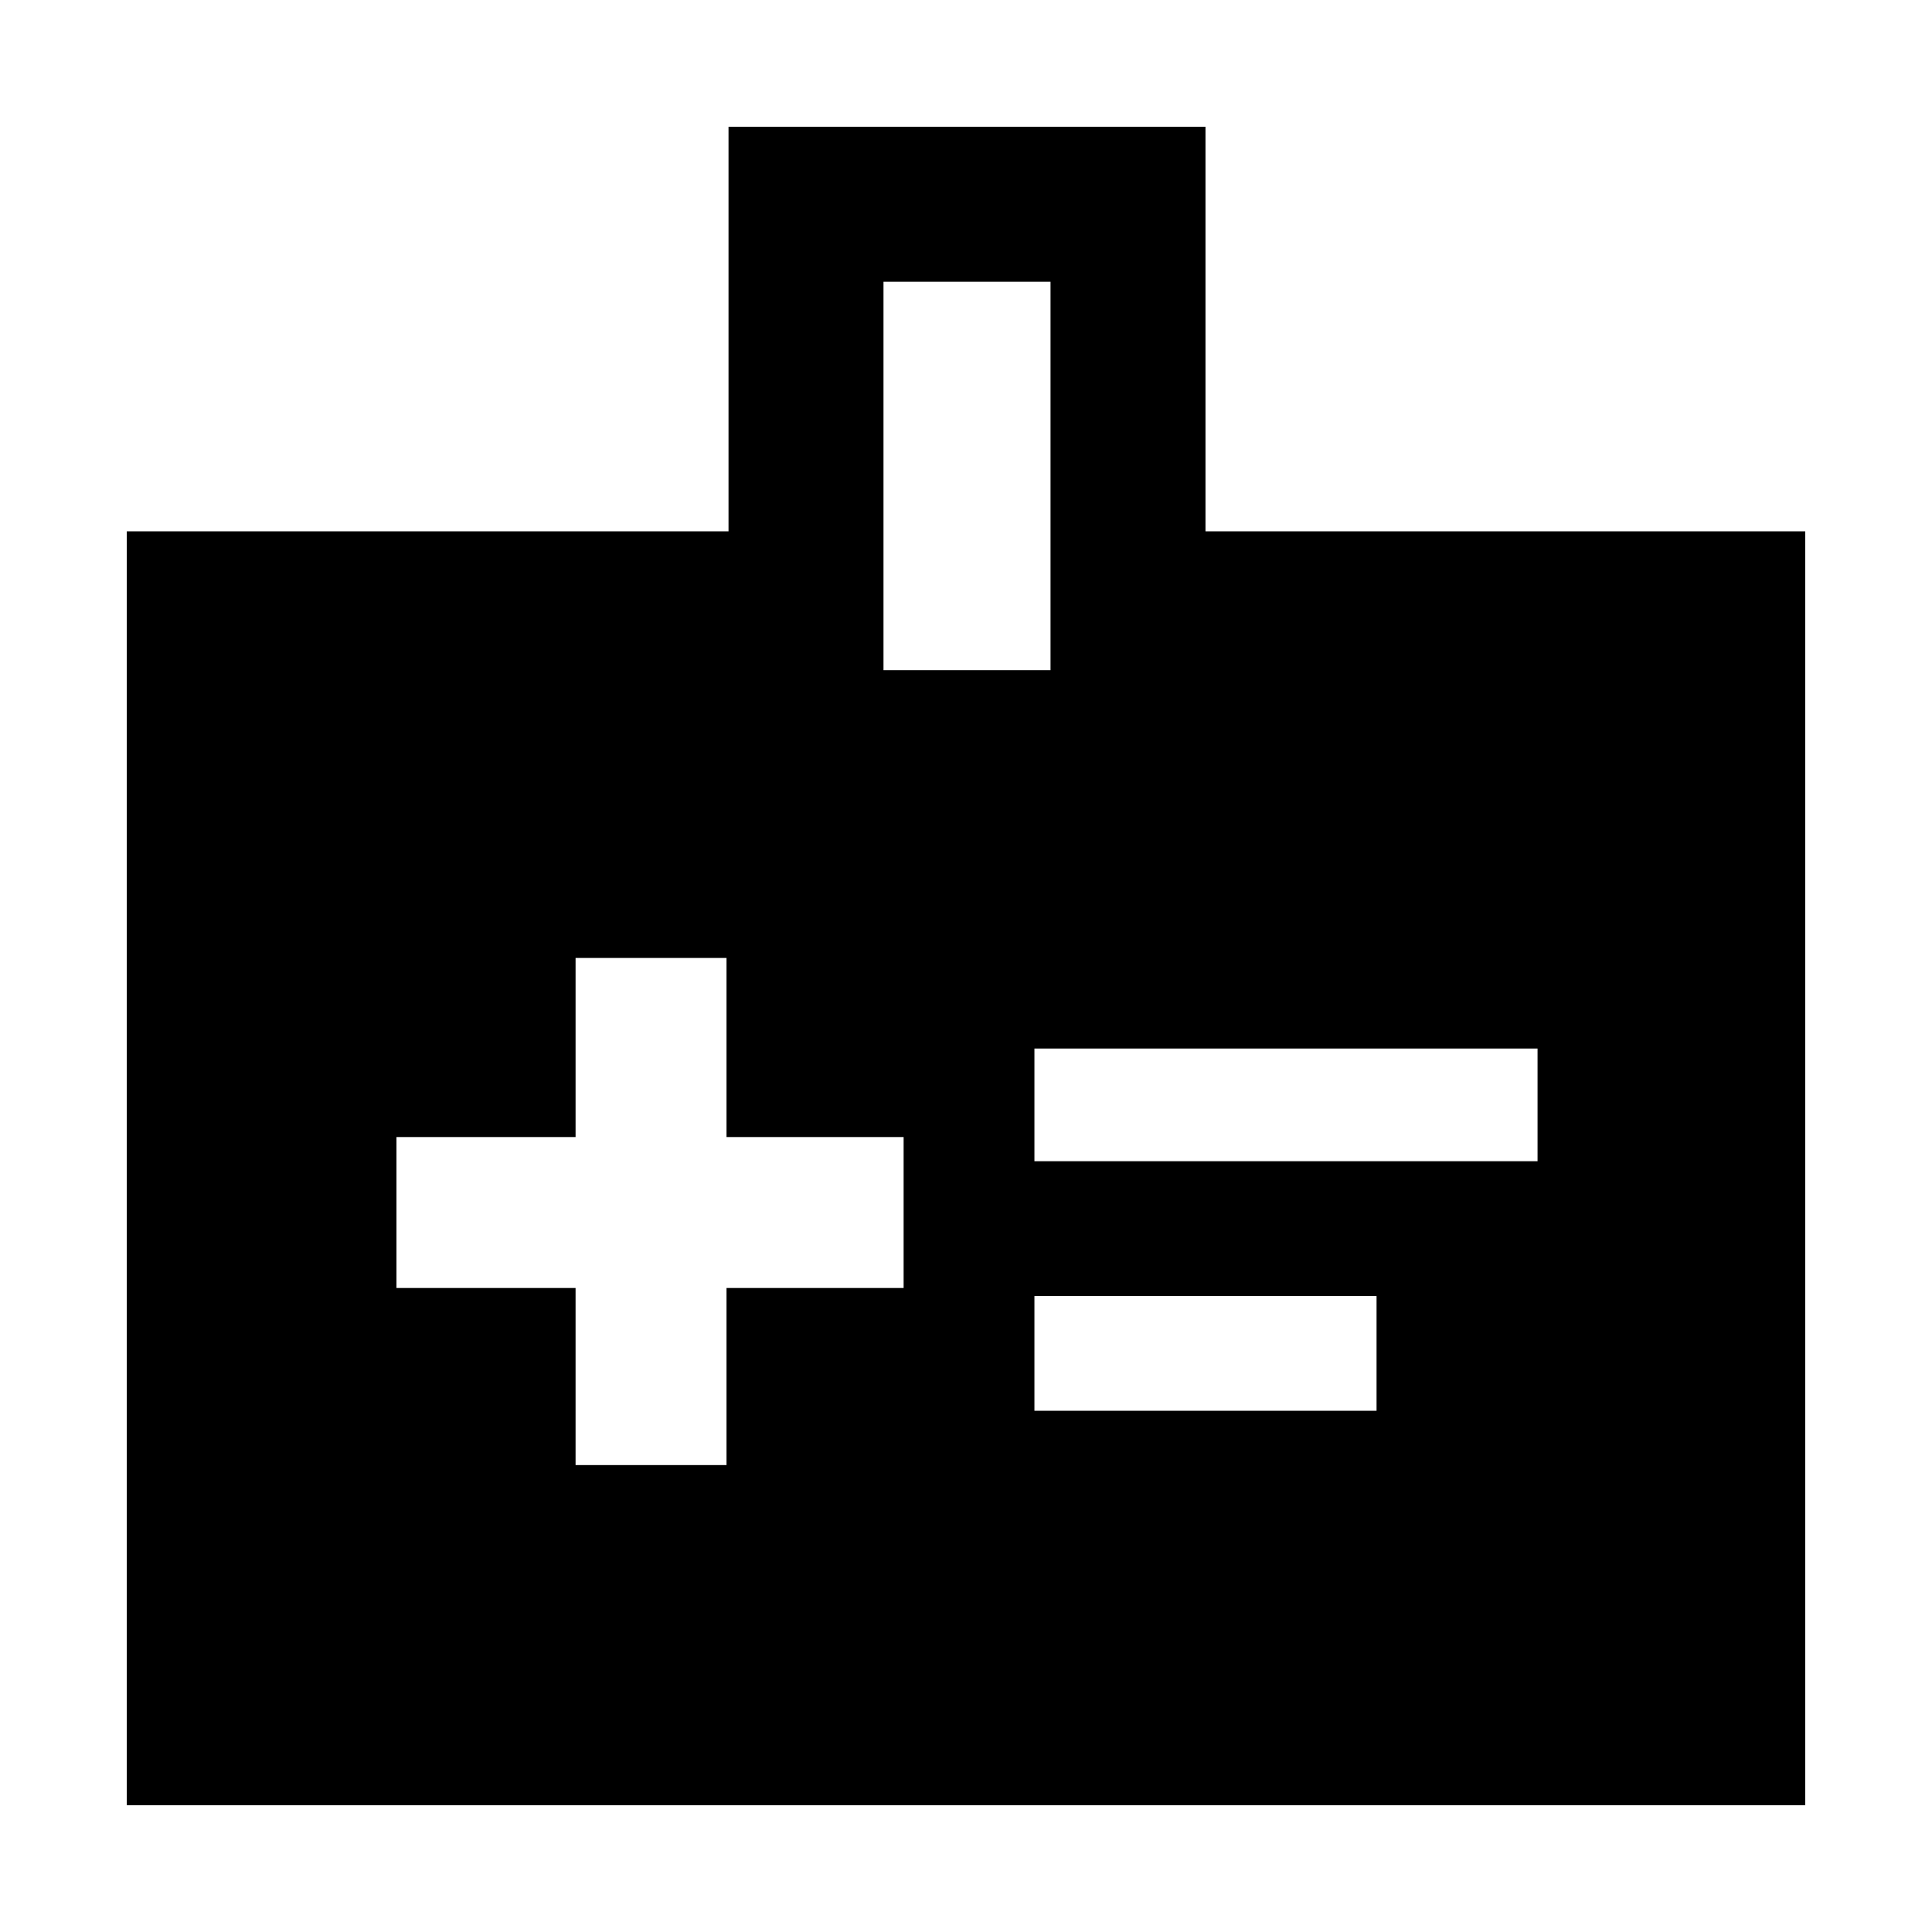 <svg xmlns="http://www.w3.org/2000/svg" height="48" width="48"><path d="M14.3 36.4h3.75V32h4.4v-3.75h-4.4V23.8H14.3v4.45H9.85V32h4.45Zm11.4-7.55h12.5v-2.8H25.7Zm0 6.2h8.5V32.2h-8.5Zm4.25-21.85h14.9v31.65H3.15V13.2H18.1V3.15h11.85Zm-8 3.45h4.15V7h-4.15Z"/></svg>